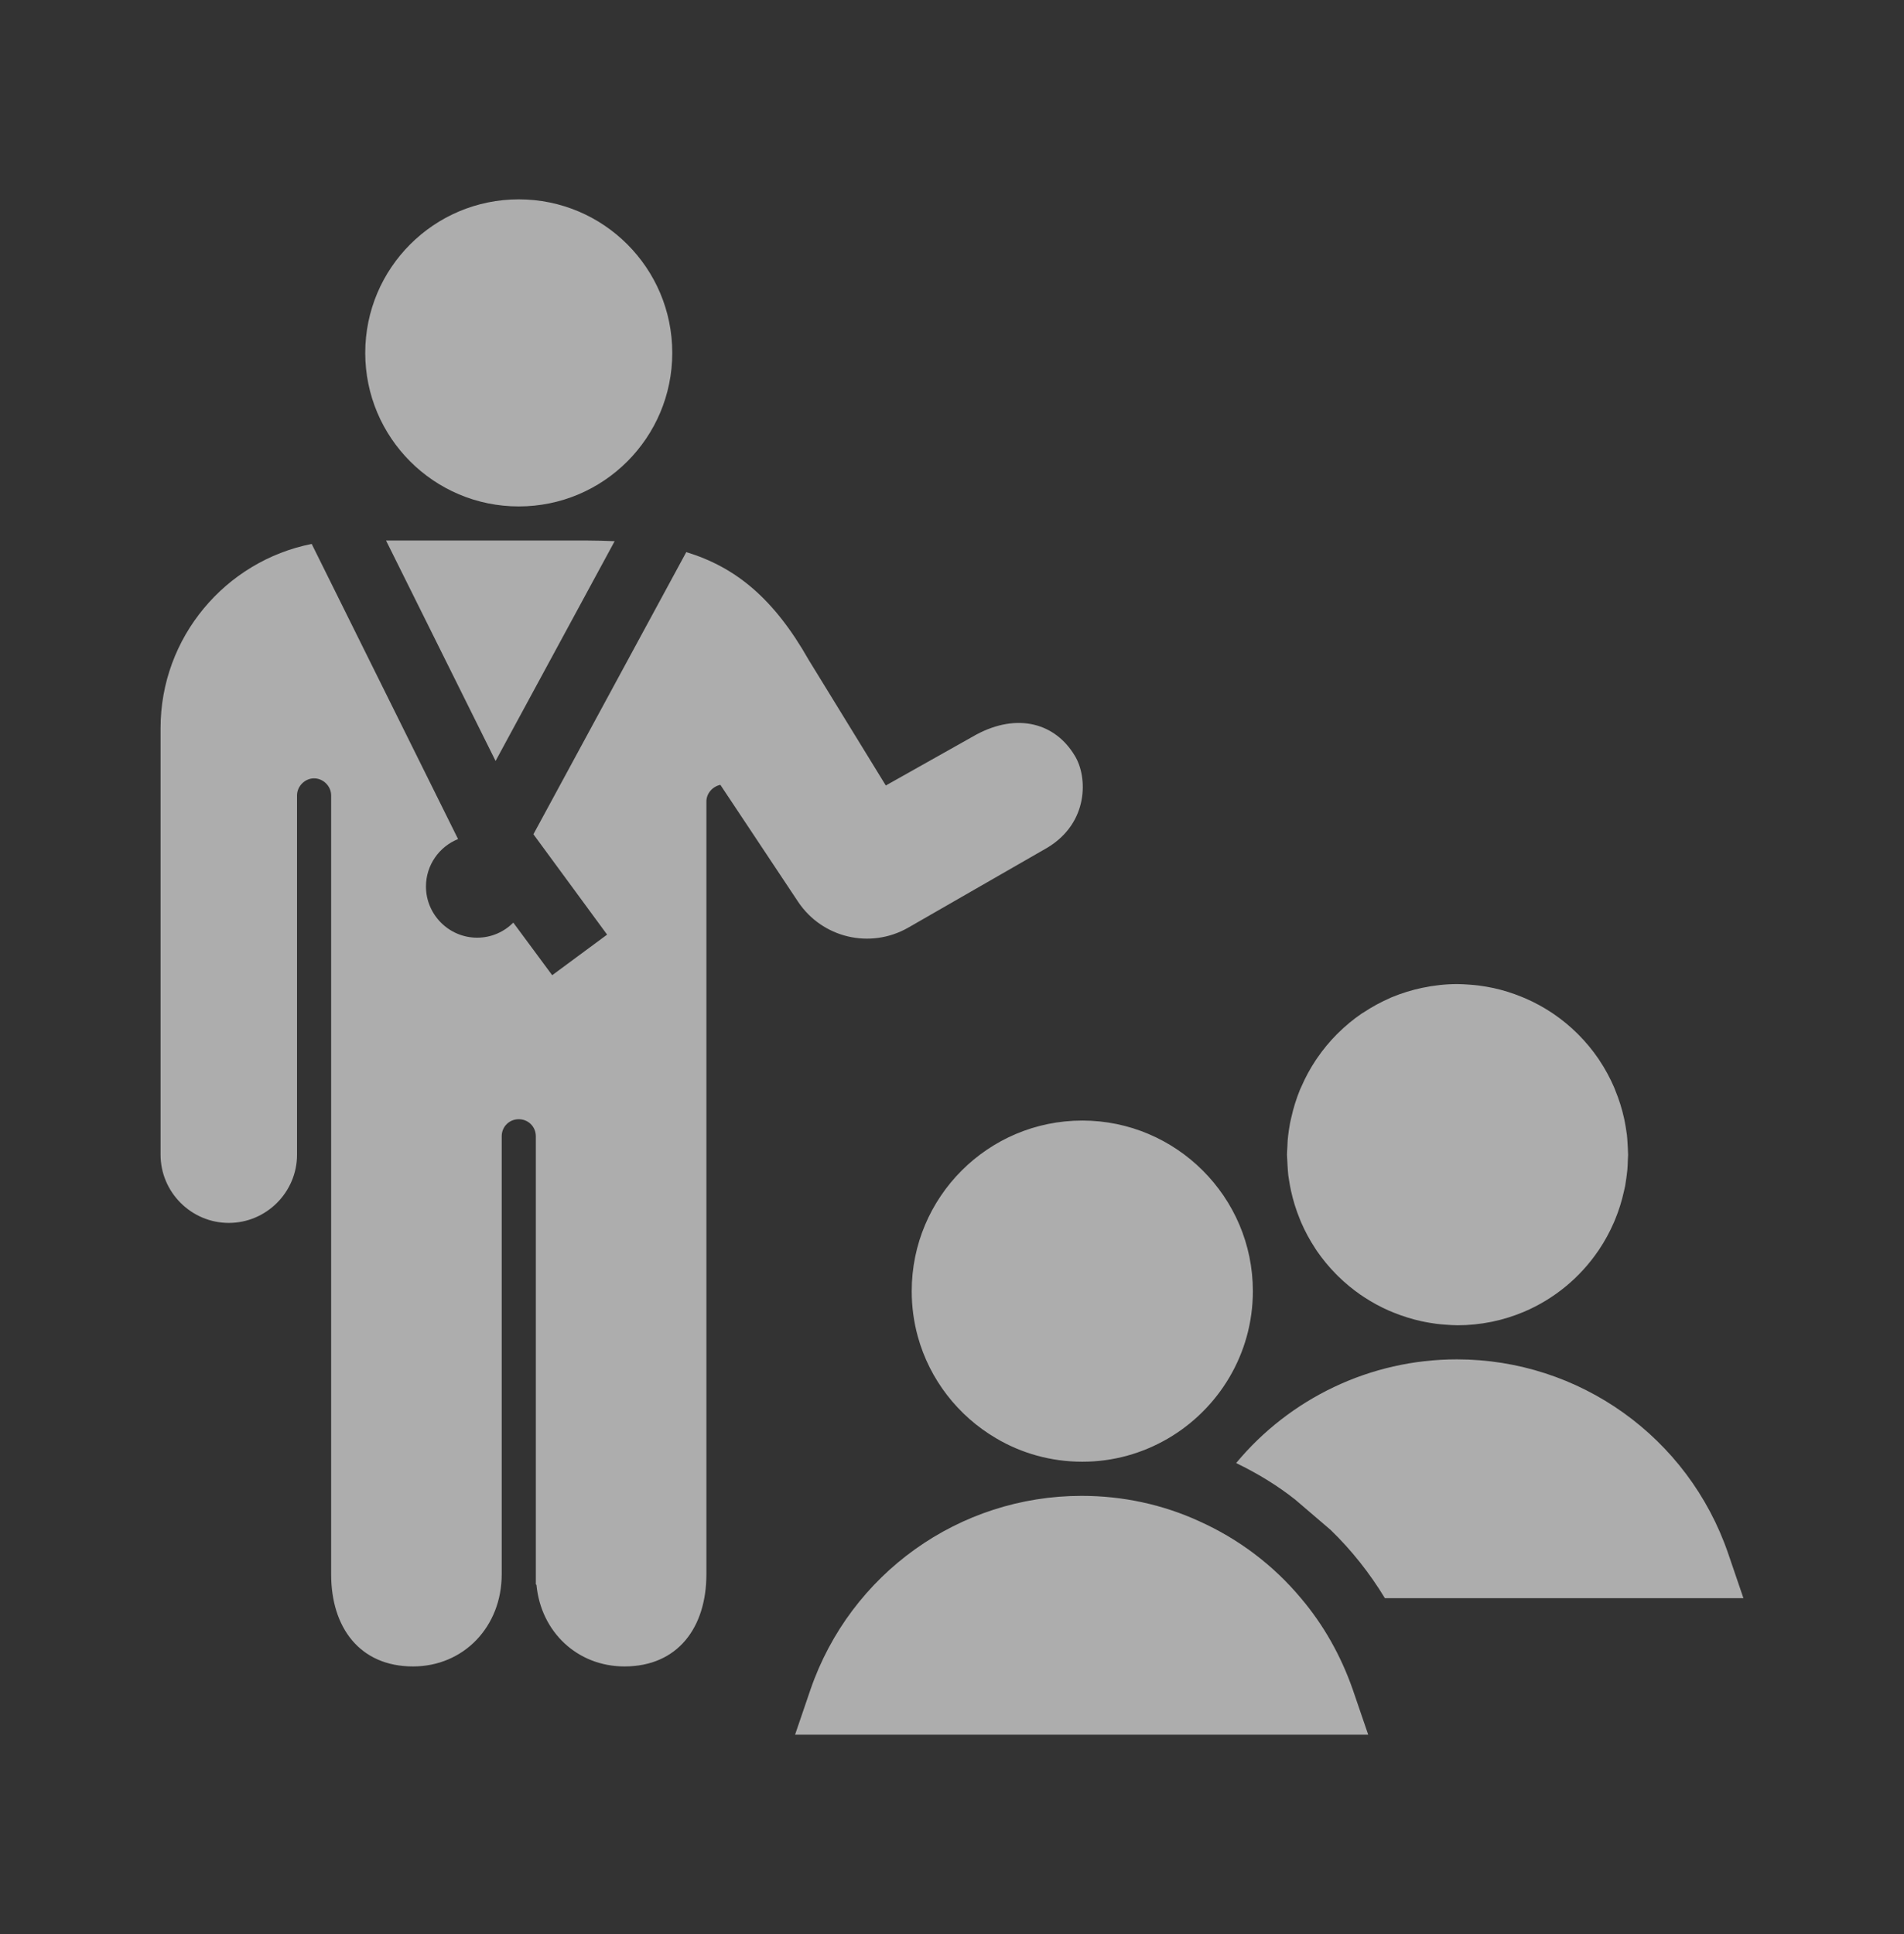 <svg width="64" height="65" viewBox="0 0 64 65" fill="none" xmlns="http://www.w3.org/2000/svg">
<rect x="0" y="0" width="64" height="65" fill="#333333" stroke="none"/>
<g clip-path="url(#clip0_2099_8073)">
<path d="M17.437 6.7C14.588 6.7 12.277 9.01 12.277 11.86C12.277 14.71 14.588 17.02 17.437 17.02C20.287 17.02 22.597 14.71 22.597 11.86C22.597 9.01 20.287 6.7 17.437 6.7ZM12.976 18.166L16.658 25.575L20.66 18.189C20.362 18.177 20.052 18.166 19.731 18.166H12.976ZM10.477 18.281C7.587 18.854 5.397 21.411 5.397 24.473V38.806C5.397 40.068 6.429 41.1 7.691 41.1C8.952 41.1 9.984 40.068 9.984 38.806V26.733C9.984 26.423 10.248 26.159 10.557 26.159C10.867 26.159 11.131 26.423 11.131 26.733V52.911C11.131 54.7 12.094 56.006 13.883 56.006C15.58 56.006 16.864 54.677 16.864 52.911V38.188C16.864 37.867 17.116 37.615 17.437 37.615C17.758 37.615 18.011 37.867 18.011 38.188V53.243C18.011 53.254 18.021 53.254 18.033 53.265C18.182 54.847 19.409 56.006 20.991 56.006C22.78 56.006 23.744 54.7 23.744 52.911V26.939C23.744 26.664 23.951 26.434 24.214 26.377L26.828 30.309C27.642 31.525 29.248 31.903 30.521 31.181L35.211 28.486C36.598 27.649 36.565 26.113 36.129 25.402C35.475 24.302 34.202 23.945 32.814 24.69L29.775 26.399L27.184 22.18C26.014 20.116 24.73 19.061 23.068 18.556L17.93 28.038L20.407 31.411L18.561 32.775L17.254 31.008C16.944 31.318 16.519 31.514 16.038 31.514C15.086 31.514 14.318 30.735 14.318 29.794C14.318 29.072 14.766 28.452 15.397 28.2L10.477 18.281ZM48.993 33.073C48.586 33.073 48.191 33.118 47.808 33.199C47.459 33.272 47.117 33.377 46.787 33.514C46.779 33.518 46.77 33.52 46.762 33.523L46.76 33.525C46.754 33.528 46.748 33.532 46.742 33.534C46.424 33.672 46.119 33.837 45.831 34.029C45.812 34.042 45.791 34.05 45.773 34.063C45.488 34.258 45.222 34.478 44.977 34.721C44.96 34.738 44.943 34.754 44.926 34.771C44.688 35.012 44.472 35.273 44.281 35.552C44.262 35.579 44.243 35.605 44.225 35.633C44.041 35.911 43.881 36.205 43.748 36.511C43.732 36.547 43.714 36.582 43.699 36.618C43.574 36.923 43.476 37.237 43.405 37.559C43.391 37.625 43.373 37.689 43.361 37.756C43.346 37.835 43.333 37.914 43.322 37.993C43.306 38.107 43.291 38.221 43.282 38.336C43.277 38.414 43.273 38.493 43.271 38.571C43.268 38.65 43.26 38.727 43.26 38.806C43.26 38.835 43.264 38.863 43.264 38.892C43.267 38.981 43.271 39.071 43.278 39.16C43.285 39.274 43.291 39.388 43.304 39.501C43.312 39.559 43.322 39.617 43.331 39.675C43.349 39.79 43.37 39.903 43.394 40.016C43.465 40.341 43.564 40.66 43.69 40.968C43.705 41.004 43.719 41.041 43.734 41.077C43.867 41.385 44.027 41.68 44.212 41.96C44.23 41.988 44.248 42.017 44.267 42.045C44.455 42.317 44.665 42.573 44.897 42.809C44.926 42.839 44.956 42.868 44.986 42.898C45.216 43.123 45.464 43.328 45.728 43.512C45.772 43.543 45.817 43.572 45.862 43.601C46.123 43.772 46.398 43.921 46.684 44.047C46.742 44.072 46.8 44.095 46.859 44.119C47.156 44.239 47.462 44.334 47.775 44.403C47.864 44.423 47.955 44.439 48.046 44.455C48.122 44.468 48.198 44.48 48.274 44.49C48.379 44.504 48.484 44.512 48.59 44.52C48.724 44.531 48.858 44.538 48.993 44.54C49.184 44.54 49.376 44.53 49.566 44.511C49.758 44.491 49.947 44.463 50.133 44.425C50.137 44.425 50.14 44.424 50.144 44.423C50.148 44.422 50.152 44.422 50.155 44.421C50.52 44.345 50.876 44.234 51.219 44.09C51.221 44.089 51.224 44.088 51.226 44.087C52.239 43.657 53.106 42.944 53.725 42.034C53.734 42.021 53.743 42.008 53.752 41.995C53.943 41.709 54.108 41.407 54.245 41.091C54.259 41.059 54.272 41.028 54.285 40.997C54.413 40.688 54.513 40.369 54.585 40.043C54.599 39.982 54.614 39.923 54.626 39.861C54.641 39.774 54.654 39.687 54.666 39.599C54.679 39.501 54.693 39.403 54.702 39.304C54.71 39.199 54.715 39.095 54.717 38.99C54.719 38.929 54.726 38.868 54.726 38.806C54.726 38.779 54.722 38.753 54.722 38.726C54.72 38.626 54.715 38.527 54.708 38.428C54.702 38.331 54.697 38.234 54.686 38.139C54.675 38.052 54.661 37.965 54.646 37.879C54.63 37.785 54.614 37.692 54.594 37.599C54.522 37.27 54.421 36.948 54.292 36.636C54.279 36.604 54.268 36.572 54.254 36.54C54.117 36.223 53.952 35.92 53.761 35.633C53.75 35.616 53.739 35.598 53.727 35.581C53.531 35.294 53.308 35.025 53.062 34.777C53.048 34.763 53.034 34.749 53.02 34.735C52.777 34.495 52.513 34.276 52.231 34.083C52.205 34.065 52.178 34.047 52.151 34.029C51.875 33.847 51.583 33.689 51.28 33.557C51.235 33.537 51.19 33.519 51.145 33.501C50.84 33.376 50.525 33.278 50.202 33.207C50.121 33.19 50.04 33.174 49.958 33.16C49.875 33.146 49.791 33.133 49.707 33.122C49.606 33.11 49.504 33.1 49.401 33.093C49.265 33.082 49.129 33.075 48.993 33.073ZM36.38 37.66C33.215 37.66 30.646 40.228 30.646 43.393C30.646 43.92 30.717 44.432 30.85 44.916C31.249 46.369 32.207 47.588 33.479 48.336C34.328 48.84 35.325 49.126 36.38 49.126C37.435 49.126 38.409 48.84 39.258 48.347C40.966 47.349 42.113 45.503 42.113 43.393C42.113 40.228 39.533 37.66 36.38 37.66ZM48.971 45.686C46.047 45.686 43.351 47.004 41.551 49.171C42.262 49.515 42.927 49.917 43.535 50.398L44.729 51.42C45.428 52.096 46.036 52.864 46.552 53.713H58.603L58.086 52.199C56.744 48.3 53.087 45.686 48.971 45.686ZM36.357 50.273C32.241 50.273 28.584 52.887 27.242 56.786L26.725 58.3H45.99L45.472 56.786C45.071 55.639 44.487 54.607 43.73 53.713C42.801 52.601 41.631 51.718 40.301 51.122C39.097 50.571 37.756 50.273 36.357 50.273Z" fill="white" fill-opacity="0.6"/>
</g>
<defs>
<clipPath id="clip0_2099_8073">
<rect width="64" height="64" fill="white" transform="translate(0 0.5)"/>
</clipPath>
</defs>
</svg>
